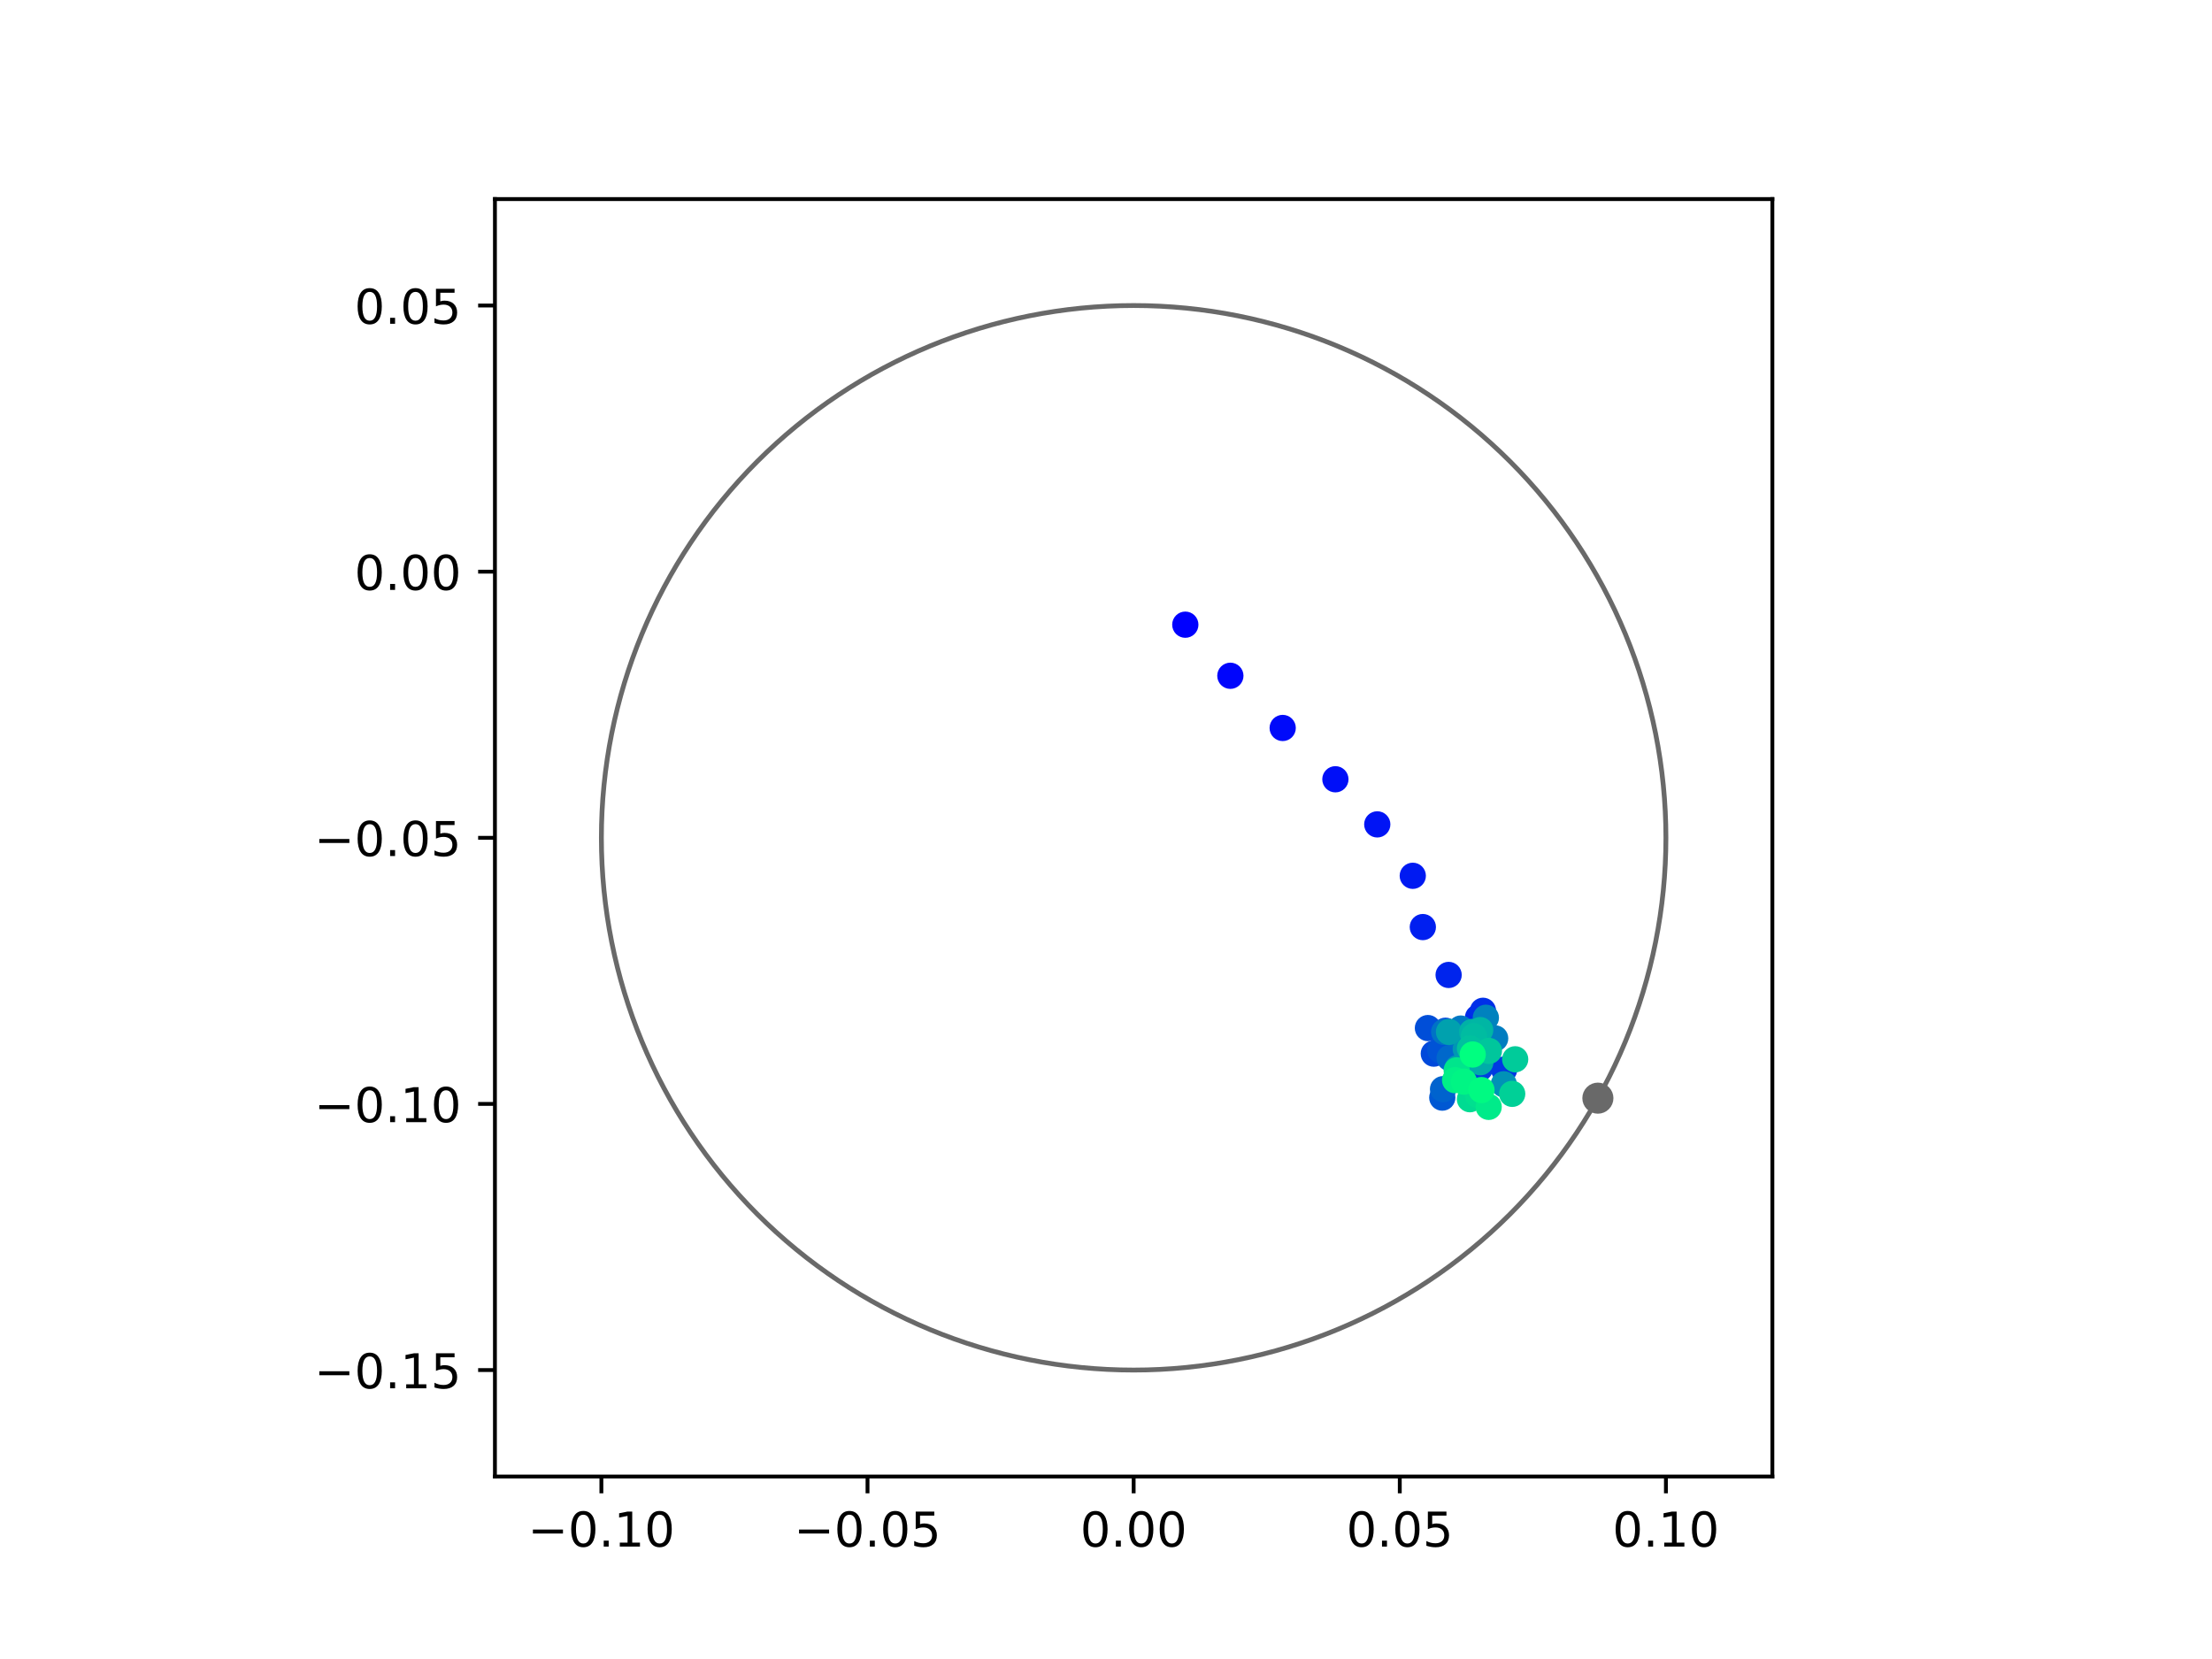 <?xml version="1.0" encoding="utf-8" standalone="no"?>
<!DOCTYPE svg PUBLIC "-//W3C//DTD SVG 1.1//EN"
  "http://www.w3.org/Graphics/SVG/1.1/DTD/svg11.dtd">
<!-- Created with matplotlib (https://matplotlib.org/) -->
<svg height="345.6pt" version="1.1" viewBox="0 0 460.8 345.6" width="460.8pt" xmlns="http://www.w3.org/2000/svg" xmlns:xlink="http://www.w3.org/1999/xlink">
 <defs>
  <style type="text/css">
*{stroke-linecap:butt;stroke-linejoin:round;}
  </style>
 </defs>
 <g id="figure_1">
  <g id="patch_1">
   <path d="M 0 345.6 
L 460.8 345.6 
L 460.8 0 
L 0 0 
z
" style="fill:#ffffff;"/>
  </g>
  <g id="axes_1">
   <g id="patch_2">
    <path d="M 103.104 307.584 
L 369.216 307.584 
L 369.216 41.472 
L 103.104 41.472 
z
" style="fill:#ffffff;"/>
   </g>
   <g id="PathCollection_1">
    <defs>
     <path d="M 0 2.236 
C 0.593 2.236 1.162 2 1.581 1.581 
C 2 1.162 2.236 0.593 2.236 0 
C 2.236 -0.593 2 -1.162 1.581 -1.581 
C 1.162 -2 0.593 -2.236 0 -2.236 
C -0.593 -2.236 -1.162 -2 -1.581 -1.581 
C -2 -1.162 -2.236 -0.593 -2.236 0 
C -2.236 0.593 -2 1.162 -1.581 1.581 
C -1.162 2 -0.593 2.236 0 2.236 
z
" id="C0_0_12c9c5860f"/>
    </defs>
    <g clip-path="url(#p067d342f35)">
     <use style="fill:#0000ff;stroke:#0000ff;" x="246.922" xlink:href="#C0_0_12c9c5860f" y="130.134"/>
    </g>
    <g clip-path="url(#p067d342f35)">
     <use style="fill:#0005fc;stroke:#0005fc;" x="256.307" xlink:href="#C0_0_12c9c5860f" y="140.777"/>
    </g>
    <g clip-path="url(#p067d342f35)">
     <use style="fill:#000afa;stroke:#000afa;" x="267.207" xlink:href="#C0_0_12c9c5860f" y="151.649"/>
    </g>
    <g clip-path="url(#p067d342f35)">
     <use style="fill:#000ff8;stroke:#000ff8;" x="278.186" xlink:href="#C0_0_12c9c5860f" y="162.337"/>
    </g>
    <g clip-path="url(#p067d342f35)">
     <use style="fill:#0014f5;stroke:#0014f5;" x="286.91" xlink:href="#C0_0_12c9c5860f" y="171.733"/>
    </g>
    <g clip-path="url(#p067d342f35)">
     <use style="fill:#001af2;stroke:#001af2;" x="294.307" xlink:href="#C0_0_12c9c5860f" y="182.444"/>
    </g>
    <g clip-path="url(#p067d342f35)">
     <use style="fill:#001ff0;stroke:#001ff0;" x="296.401" xlink:href="#C0_0_12c9c5860f" y="193.126"/>
    </g>
    <g clip-path="url(#p067d342f35)">
     <use style="fill:#0024ed;stroke:#0024ed;" x="301.775" xlink:href="#C0_0_12c9c5860f" y="203.098"/>
    </g>
    <g clip-path="url(#p067d342f35)">
     <use style="fill:#0029eb;stroke:#0029eb;" x="307.901" xlink:href="#C0_0_12c9c5860f" y="211.95"/>
    </g>
    <g clip-path="url(#p067d342f35)">
     <use style="fill:#002fe8;stroke:#002fe8;" x="308.93" xlink:href="#C0_0_12c9c5860f" y="210.564"/>
    </g>
    <g clip-path="url(#p067d342f35)">
     <use style="fill:#0034e5;stroke:#0034e5;" x="305.826" xlink:href="#C0_0_12c9c5860f" y="215.048"/>
    </g>
    <g clip-path="url(#p067d342f35)">
     <use style="fill:#0039e2;stroke:#0039e2;" x="313.335" xlink:href="#C0_0_12c9c5860f" y="222.812"/>
    </g>
    <g clip-path="url(#p067d342f35)">
     <use style="fill:#003ee0;stroke:#003ee0;" x="308.282" xlink:href="#C0_0_12c9c5860f" y="222.572"/>
    </g>
    <g clip-path="url(#p067d342f35)">
     <use style="fill:#0043de;stroke:#0043de;" x="301.119" xlink:href="#C0_0_12c9c5860f" y="214.724"/>
    </g>
    <g clip-path="url(#p067d342f35)">
     <use style="fill:#0049db;stroke:#0049db;" x="298.688" xlink:href="#C0_0_12c9c5860f" y="219.492"/>
    </g>
    <g clip-path="url(#p067d342f35)">
     <use style="fill:#004ed8;stroke:#004ed8;" x="297.461" xlink:href="#C0_0_12c9c5860f" y="214.166"/>
    </g>
    <g clip-path="url(#p067d342f35)">
     <use style="fill:#0053d6;stroke:#0053d6;" x="300.03" xlink:href="#C0_0_12c9c5860f" y="218.774"/>
    </g>
    <g clip-path="url(#p067d342f35)">
     <use style="fill:#0058d3;stroke:#0058d3;" x="300.453" xlink:href="#C0_0_12c9c5860f" y="228.656"/>
    </g>
    <g clip-path="url(#p067d342f35)">
     <use style="fill:#005ed0;stroke:#005ed0;" x="304.461" xlink:href="#C0_0_12c9c5860f" y="221.577"/>
    </g>
    <g clip-path="url(#p067d342f35)">
     <use style="fill:#0063ce;stroke:#0063ce;" x="300.61" xlink:href="#C0_0_12c9c5860f" y="226.891"/>
    </g>
    <g clip-path="url(#p067d342f35)">
     <use style="fill:#0068cb;stroke:#0068cb;" x="301.984" xlink:href="#C0_0_12c9c5860f" y="220.396"/>
    </g>
    <g clip-path="url(#p067d342f35)">
     <use style="fill:#006dc8;stroke:#006dc8;" x="303.723" xlink:href="#C0_0_12c9c5860f" y="215.863"/>
    </g>
    <g clip-path="url(#p067d342f35)">
     <use style="fill:#0072c6;stroke:#0072c6;" x="300.845" xlink:href="#C0_0_12c9c5860f" y="214.958"/>
    </g>
    <g clip-path="url(#p067d342f35)">
     <use style="fill:#0078c3;stroke:#0078c3;" x="304.301" xlink:href="#C0_0_12c9c5860f" y="214.267"/>
    </g>
    <g clip-path="url(#p067d342f35)">
     <use style="fill:#007dc0;stroke:#007dc0;" x="311.469" xlink:href="#C0_0_12c9c5860f" y="216.32"/>
    </g>
    <g clip-path="url(#p067d342f35)">
     <use style="fill:#0082be;stroke:#0082be;" x="309.533" xlink:href="#C0_0_12c9c5860f" y="212.017"/>
    </g>
    <g clip-path="url(#p067d342f35)">
     <use style="fill:#0087bc;stroke:#0087bc;" x="308.237" xlink:href="#C0_0_12c9c5860f" y="217.519"/>
    </g>
    <g clip-path="url(#p067d342f35)">
     <use style="fill:#008db8;stroke:#008db8;" x="307.073" xlink:href="#C0_0_12c9c5860f" y="220.438"/>
    </g>
    <g clip-path="url(#p067d342f35)">
     <use style="fill:#0092b6;stroke:#0092b6;" x="313.264" xlink:href="#C0_0_12c9c5860f" y="225.872"/>
    </g>
    <g clip-path="url(#p067d342f35)">
     <use style="fill:#0097b3;stroke:#0097b3;" x="305.344" xlink:href="#C0_0_12c9c5860f" y="218.544"/>
    </g>
    <g clip-path="url(#p067d342f35)">
     <use style="fill:#009cb1;stroke:#009cb1;" x="303.669" xlink:href="#C0_0_12c9c5860f" y="222.502"/>
    </g>
    <g clip-path="url(#p067d342f35)">
     <use style="fill:#00a1ae;stroke:#00a1ae;" x="301.854" xlink:href="#C0_0_12c9c5860f" y="214.968"/>
    </g>
    <g clip-path="url(#p067d342f35)">
     <use style="fill:#00a7ac;stroke:#00a7ac;" x="308.104" xlink:href="#C0_0_12c9c5860f" y="217.737"/>
    </g>
    <g clip-path="url(#p067d342f35)">
     <use style="fill:#00aca9;stroke:#00aca9;" x="308.389" xlink:href="#C0_0_12c9c5860f" y="221.282"/>
    </g>
    <g clip-path="url(#p067d342f35)">
     <use style="fill:#00b1a6;stroke:#00b1a6;" x="306.665" xlink:href="#C0_0_12c9c5860f" y="214.972"/>
    </g>
    <g clip-path="url(#p067d342f35)">
     <use style="fill:#00b6a4;stroke:#00b6a4;" x="308.355" xlink:href="#C0_0_12c9c5860f" y="214.591"/>
    </g>
    <g clip-path="url(#p067d342f35)">
     <use style="fill:#00bca1;stroke:#00bca1;" x="307.04" xlink:href="#C0_0_12c9c5860f" y="215.86"/>
    </g>
    <g clip-path="url(#p067d342f35)">
     <use style="fill:#00c19e;stroke:#00c19e;" x="306.221" xlink:href="#C0_0_12c9c5860f" y="218.403"/>
    </g>
    <g clip-path="url(#p067d342f35)">
     <use style="fill:#00c69c;stroke:#00c69c;" x="310.169" xlink:href="#C0_0_12c9c5860f" y="218.922"/>
    </g>
    <g clip-path="url(#p067d342f35)">
     <use style="fill:#00cb9a;stroke:#00cb9a;" x="315.64" xlink:href="#C0_0_12c9c5860f" y="220.671"/>
    </g>
    <g clip-path="url(#p067d342f35)">
     <use style="fill:#00d097;stroke:#00d097;" x="315.018" xlink:href="#C0_0_12c9c5860f" y="227.868"/>
    </g>
    <g clip-path="url(#p067d342f35)">
     <use style="fill:#00d694;stroke:#00d694;" x="308.106" xlink:href="#C0_0_12c9c5860f" y="227.591"/>
    </g>
    <g clip-path="url(#p067d342f35)">
     <use style="fill:#00db92;stroke:#00db92;" x="306.216" xlink:href="#C0_0_12c9c5860f" y="228.988"/>
    </g>
    <g clip-path="url(#p067d342f35)">
     <use style="fill:#00e08f;stroke:#00e08f;" x="307.861" xlink:href="#C0_0_12c9c5860f" y="228.103"/>
    </g>
    <g clip-path="url(#p067d342f35)">
     <use style="fill:#00e58c;stroke:#00e58c;" x="303.452" xlink:href="#C0_0_12c9c5860f" y="222.967"/>
    </g>
    <g clip-path="url(#p067d342f35)">
     <use style="fill:#00eb8a;stroke:#00eb8a;" x="310.118" xlink:href="#C0_0_12c9c5860f" y="230.58"/>
    </g>
    <g clip-path="url(#p067d342f35)">
     <use style="fill:#00f087;stroke:#00f087;" x="303.124" xlink:href="#C0_0_12c9c5860f" y="225.017"/>
    </g>
    <g clip-path="url(#p067d342f35)">
     <use style="fill:#00f584;stroke:#00f584;" x="304.966" xlink:href="#C0_0_12c9c5860f" y="225.323"/>
    </g>
    <g clip-path="url(#p067d342f35)">
     <use style="fill:#00fa82;stroke:#00fa82;" x="308.618" xlink:href="#C0_0_12c9c5860f" y="227.082"/>
    </g>
    <g clip-path="url(#p067d342f35)">
     <use style="fill:#00ff80;stroke:#00ff80;" x="306.79" xlink:href="#C0_0_12c9c5860f" y="219.672"/>
    </g>
   </g>
   <g id="PathCollection_2">
    <defs>
     <path d="M 0 2.739 
C 0.726 2.739 1.423 2.45 1.936 1.936 
C 2.45 1.423 2.739 0.726 2.739 0 
C 2.739 -0.726 2.45 -1.423 1.936 -1.936 
C 1.423 -2.45 0.726 -2.739 0 -2.739 
C -0.726 -2.739 -1.423 -2.45 -1.936 -1.936 
C -2.45 -1.423 -2.739 -0.726 -2.739 0 
C -2.739 0.726 -2.45 1.423 -1.936 1.936 
C -1.423 2.45 -0.726 2.739 0 2.739 
z
" id="m8b1830c85c" style="stroke:#696969;"/>
    </defs>
    <g clip-path="url(#p067d342f35)">
     <use style="fill:#696969;stroke:#696969;" x="332.869" xlink:href="#m8b1830c85c" y="228.766"/>
    </g>
   </g>
   <g id="patch_3">
    <path clip-path="url(#p067d342f35)" d="M 236.16 285.408 
C 265.566 285.408 293.771 273.725 314.564 252.932 
C 335.357 232.139 347.04 203.934 347.04 174.528 
C 347.04 145.122 335.357 116.917 314.564 96.124 
C 293.771 75.331 265.566 63.648 236.16 63.648 
C 206.754 63.648 178.549 75.331 157.756 96.124 
C 136.963 116.917 125.28 145.122 125.28 174.528 
C 125.28 203.934 136.963 232.139 157.756 252.932 
C 178.549 273.725 206.754 285.408 236.16 285.408 
z
" style="fill:none;stroke:#696969;stroke-linejoin:miter;"/>
   </g>
   <g id="matplotlib.axis_1">
    <g id="xtick_1">
     <g id="line2d_1">
      <defs>
       <path d="M 0 0 
L 0 3.5 
" id="m4598761c82" style="stroke:#000000;stroke-width:0.8;"/>
      </defs>
      <g>
       <use style="stroke:#000000;stroke-width:0.8;" x="125.28" xlink:href="#m4598761c82" y="307.584"/>
      </g>
     </g>
     <g id="text_1">
      <!-- −0.10 -->
      <defs>
       <path d="M 10.594 35.5 
L 73.188 35.5 
L 73.188 27.203 
L 10.594 27.203 
z
" id="DejaVuSans-8722"/>
       <path d="M 31.781 66.406 
Q 24.172 66.406 20.328 58.906 
Q 16.5 51.422 16.5 36.375 
Q 16.5 21.391 20.328 13.891 
Q 24.172 6.391 31.781 6.391 
Q 39.453 6.391 43.281 13.891 
Q 47.125 21.391 47.125 36.375 
Q 47.125 51.422 43.281 58.906 
Q 39.453 66.406 31.781 66.406 
z
M 31.781 74.219 
Q 44.047 74.219 50.516 64.516 
Q 56.984 54.828 56.984 36.375 
Q 56.984 17.969 50.516 8.266 
Q 44.047 -1.422 31.781 -1.422 
Q 19.531 -1.422 13.062 8.266 
Q 6.594 17.969 6.594 36.375 
Q 6.594 54.828 13.062 64.516 
Q 19.531 74.219 31.781 74.219 
z
" id="DejaVuSans-48"/>
       <path d="M 10.688 12.406 
L 21 12.406 
L 21 0 
L 10.688 0 
z
" id="DejaVuSans-46"/>
       <path d="M 12.406 8.297 
L 28.516 8.297 
L 28.516 63.922 
L 10.984 60.406 
L 10.984 69.391 
L 28.422 72.906 
L 38.281 72.906 
L 38.281 8.297 
L 54.391 8.297 
L 54.391 0 
L 12.406 0 
z
" id="DejaVuSans-49"/>
      </defs>
      <g transform="translate(109.957 322.182)scale(0.1 -0.1)">
       <use xlink:href="#DejaVuSans-8722"/>
       <use x="83.789" xlink:href="#DejaVuSans-48"/>
       <use x="147.412" xlink:href="#DejaVuSans-46"/>
       <use x="179.199" xlink:href="#DejaVuSans-49"/>
       <use x="242.822" xlink:href="#DejaVuSans-48"/>
      </g>
     </g>
    </g>
    <g id="xtick_2">
     <g id="line2d_2">
      <g>
       <use style="stroke:#000000;stroke-width:0.8;" x="180.72" xlink:href="#m4598761c82" y="307.584"/>
      </g>
     </g>
     <g id="text_2">
      <!-- −0.05 -->
      <defs>
       <path d="M 10.797 72.906 
L 49.516 72.906 
L 49.516 64.594 
L 19.828 64.594 
L 19.828 46.734 
Q 21.969 47.469 24.109 47.828 
Q 26.266 48.188 28.422 48.188 
Q 40.625 48.188 47.75 41.5 
Q 54.891 34.812 54.891 23.391 
Q 54.891 11.625 47.562 5.094 
Q 40.234 -1.422 26.906 -1.422 
Q 22.312 -1.422 17.547 -0.641 
Q 12.797 0.141 7.719 1.703 
L 7.719 11.625 
Q 12.109 9.234 16.797 8.062 
Q 21.484 6.891 26.703 6.891 
Q 35.156 6.891 40.078 11.328 
Q 45.016 15.766 45.016 23.391 
Q 45.016 31 40.078 35.438 
Q 35.156 39.891 26.703 39.891 
Q 22.75 39.891 18.812 39.016 
Q 14.891 38.141 10.797 36.281 
z
" id="DejaVuSans-53"/>
      </defs>
      <g transform="translate(165.397 322.182)scale(0.1 -0.1)">
       <use xlink:href="#DejaVuSans-8722"/>
       <use x="83.789" xlink:href="#DejaVuSans-48"/>
       <use x="147.412" xlink:href="#DejaVuSans-46"/>
       <use x="179.199" xlink:href="#DejaVuSans-48"/>
       <use x="242.822" xlink:href="#DejaVuSans-53"/>
      </g>
     </g>
    </g>
    <g id="xtick_3">
     <g id="line2d_3">
      <g>
       <use style="stroke:#000000;stroke-width:0.8;" x="236.16" xlink:href="#m4598761c82" y="307.584"/>
      </g>
     </g>
     <g id="text_3">
      <!-- 0.00 -->
      <g transform="translate(225.027 322.182)scale(0.1 -0.1)">
       <use xlink:href="#DejaVuSans-48"/>
       <use x="63.623" xlink:href="#DejaVuSans-46"/>
       <use x="95.41" xlink:href="#DejaVuSans-48"/>
       <use x="159.033" xlink:href="#DejaVuSans-48"/>
      </g>
     </g>
    </g>
    <g id="xtick_4">
     <g id="line2d_4">
      <g>
       <use style="stroke:#000000;stroke-width:0.8;" x="291.6" xlink:href="#m4598761c82" y="307.584"/>
      </g>
     </g>
     <g id="text_4">
      <!-- 0.05 -->
      <g transform="translate(280.467 322.182)scale(0.1 -0.1)">
       <use xlink:href="#DejaVuSans-48"/>
       <use x="63.623" xlink:href="#DejaVuSans-46"/>
       <use x="95.41" xlink:href="#DejaVuSans-48"/>
       <use x="159.033" xlink:href="#DejaVuSans-53"/>
      </g>
     </g>
    </g>
    <g id="xtick_5">
     <g id="line2d_5">
      <g>
       <use style="stroke:#000000;stroke-width:0.8;" x="347.04" xlink:href="#m4598761c82" y="307.584"/>
      </g>
     </g>
     <g id="text_5">
      <!-- 0.10 -->
      <g transform="translate(335.907 322.182)scale(0.1 -0.1)">
       <use xlink:href="#DejaVuSans-48"/>
       <use x="63.623" xlink:href="#DejaVuSans-46"/>
       <use x="95.41" xlink:href="#DejaVuSans-49"/>
       <use x="159.033" xlink:href="#DejaVuSans-48"/>
      </g>
     </g>
    </g>
   </g>
   <g id="matplotlib.axis_2">
    <g id="ytick_1">
     <g id="line2d_6">
      <defs>
       <path d="M 0 0 
L -3.5 0 
" id="mfa49a7489d" style="stroke:#000000;stroke-width:0.8;"/>
      </defs>
      <g>
       <use style="stroke:#000000;stroke-width:0.8;" x="103.104" xlink:href="#mfa49a7489d" y="285.408"/>
      </g>
     </g>
     <g id="text_6">
      <!-- −0.15 -->
      <g transform="translate(65.459 289.207)scale(0.1 -0.1)">
       <use xlink:href="#DejaVuSans-8722"/>
       <use x="83.789" xlink:href="#DejaVuSans-48"/>
       <use x="147.412" xlink:href="#DejaVuSans-46"/>
       <use x="179.199" xlink:href="#DejaVuSans-49"/>
       <use x="242.822" xlink:href="#DejaVuSans-53"/>
      </g>
     </g>
    </g>
    <g id="ytick_2">
     <g id="line2d_7">
      <g>
       <use style="stroke:#000000;stroke-width:0.8;" x="103.104" xlink:href="#mfa49a7489d" y="229.968"/>
      </g>
     </g>
     <g id="text_7">
      <!-- −0.10 -->
      <g transform="translate(65.459 233.767)scale(0.1 -0.1)">
       <use xlink:href="#DejaVuSans-8722"/>
       <use x="83.789" xlink:href="#DejaVuSans-48"/>
       <use x="147.412" xlink:href="#DejaVuSans-46"/>
       <use x="179.199" xlink:href="#DejaVuSans-49"/>
       <use x="242.822" xlink:href="#DejaVuSans-48"/>
      </g>
     </g>
    </g>
    <g id="ytick_3">
     <g id="line2d_8">
      <g>
       <use style="stroke:#000000;stroke-width:0.8;" x="103.104" xlink:href="#mfa49a7489d" y="174.528"/>
      </g>
     </g>
     <g id="text_8">
      <!-- −0.05 -->
      <g transform="translate(65.459 178.327)scale(0.1 -0.1)">
       <use xlink:href="#DejaVuSans-8722"/>
       <use x="83.789" xlink:href="#DejaVuSans-48"/>
       <use x="147.412" xlink:href="#DejaVuSans-46"/>
       <use x="179.199" xlink:href="#DejaVuSans-48"/>
       <use x="242.822" xlink:href="#DejaVuSans-53"/>
      </g>
     </g>
    </g>
    <g id="ytick_4">
     <g id="line2d_9">
      <g>
       <use style="stroke:#000000;stroke-width:0.8;" x="103.104" xlink:href="#mfa49a7489d" y="119.088"/>
      </g>
     </g>
     <g id="text_9">
      <!-- 0.00 -->
      <g transform="translate(73.838 122.887)scale(0.1 -0.1)">
       <use xlink:href="#DejaVuSans-48"/>
       <use x="63.623" xlink:href="#DejaVuSans-46"/>
       <use x="95.41" xlink:href="#DejaVuSans-48"/>
       <use x="159.033" xlink:href="#DejaVuSans-48"/>
      </g>
     </g>
    </g>
    <g id="ytick_5">
     <g id="line2d_10">
      <g>
       <use style="stroke:#000000;stroke-width:0.8;" x="103.104" xlink:href="#mfa49a7489d" y="63.648"/>
      </g>
     </g>
     <g id="text_10">
      <!-- 0.05 -->
      <g transform="translate(73.838 67.447)scale(0.1 -0.1)">
       <use xlink:href="#DejaVuSans-48"/>
       <use x="63.623" xlink:href="#DejaVuSans-46"/>
       <use x="95.41" xlink:href="#DejaVuSans-48"/>
       <use x="159.033" xlink:href="#DejaVuSans-53"/>
      </g>
     </g>
    </g>
   </g>
   <g id="patch_4">
    <path d="M 103.104 307.584 
L 103.104 41.472 
" style="fill:none;stroke:#000000;stroke-linecap:square;stroke-linejoin:miter;stroke-width:0.8;"/>
   </g>
   <g id="patch_5">
    <path d="M 369.216 307.584 
L 369.216 41.472 
" style="fill:none;stroke:#000000;stroke-linecap:square;stroke-linejoin:miter;stroke-width:0.8;"/>
   </g>
   <g id="patch_6">
    <path d="M 103.104 307.584 
L 369.216 307.584 
" style="fill:none;stroke:#000000;stroke-linecap:square;stroke-linejoin:miter;stroke-width:0.8;"/>
   </g>
   <g id="patch_7">
    <path d="M 103.104 41.472 
L 369.216 41.472 
" style="fill:none;stroke:#000000;stroke-linecap:square;stroke-linejoin:miter;stroke-width:0.8;"/>
   </g>
  </g>
 </g>
 <defs>
  <clipPath id="p067d342f35">
   <rect height="266.112" width="266.112" x="103.104" y="41.472"/>
  </clipPath>
 </defs>
</svg>
